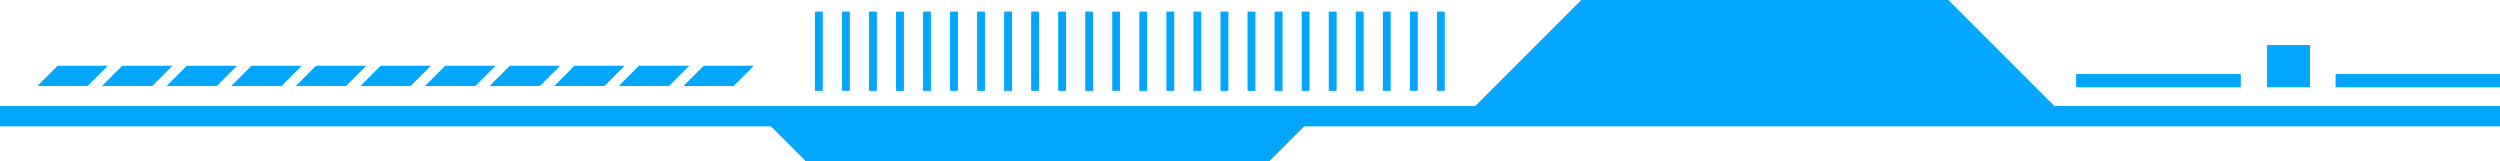 <svg preserveAspectRatio="none" id="Layer_1" data-name="Layer 1" xmlns="http://www.w3.org/2000/svg" viewBox="0 0 715.94 46.18"><defs><style>.cls-1{fill:#02a6ff;}</style></defs><title>line8</title><g id="_编组_" data-name="&lt;编组&gt;"><g id="_编组_2" data-name="&lt;编组&gt;"><polygon id="_路径_" data-name="&lt;路径&gt;" class="cls-1" points="16.54 18.86 10.8 24.6 25.05 24.6 30.79 18.86 16.54 18.86"/></g><g id="_编组_3" data-name="&lt;编组&gt;"><polygon id="_路径_2" data-name="&lt;路径&gt;" class="cls-1" points="35.04 18.86 29.3 24.6 43.55 24.6 49.29 18.86 35.04 18.86"/></g><g id="_编组_4" data-name="&lt;编组&gt;"><polygon id="_路径_3" data-name="&lt;路径&gt;" class="cls-1" points="53.54 18.86 47.8 24.6 62.06 24.6 67.79 18.86 53.54 18.86"/></g><g id="_编组_5" data-name="&lt;编组&gt;"><polygon id="_路径_4" data-name="&lt;路径&gt;" class="cls-1" points="72.04 18.86 66.3 24.6 80.56 24.6 86.29 18.86 72.04 18.86"/></g><g id="_编组_6" data-name="&lt;编组&gt;"><polygon id="_路径_5" data-name="&lt;路径&gt;" class="cls-1" points="90.54 18.86 84.8 24.6 99.06 24.6 104.79 18.86 90.54 18.86"/></g><g id="_编组_7" data-name="&lt;编组&gt;"><polygon id="_路径_6" data-name="&lt;路径&gt;" class="cls-1" points="109.04 18.86 103.3 24.6 117.56 24.6 123.3 18.86 109.04 18.86"/></g><g id="_编组_8" data-name="&lt;编组&gt;"><polygon id="_路径_7" data-name="&lt;路径&gt;" class="cls-1" points="127.54 18.86 121.8 24.6 136.06 24.6 141.8 18.86 127.54 18.86"/></g><g id="_编组_9" data-name="&lt;编组&gt;"><polygon id="_路径_8" data-name="&lt;路径&gt;" class="cls-1" points="146.04 18.86 140.31 24.6 154.56 24.6 160.3 18.86 146.04 18.86"/></g><g id="_编组_10" data-name="&lt;编组&gt;"><polygon id="_路径_9" data-name="&lt;路径&gt;" class="cls-1" points="164.54 18.86 158.81 24.6 173.06 24.6 178.8 18.86 164.54 18.86"/></g><g id="_编组_11" data-name="&lt;编组&gt;"><polygon id="_路径_10" data-name="&lt;路径&gt;" class="cls-1" points="183.04 18.86 177.31 24.6 191.56 24.6 197.3 18.86 183.04 18.86"/></g><g id="_编组_12" data-name="&lt;编组&gt;"><polygon id="_路径_11" data-name="&lt;路径&gt;" class="cls-1" points="201.54 18.86 195.81 24.6 210.06 24.6 215.8 18.86 201.54 18.86"/></g><rect id="_矩形_" data-name="&lt;矩形&gt;" class="cls-1" y="30.4" width="715.94" height="5.74"/><g id="_编组_13" data-name="&lt;编组&gt;"><polygon id="_路径_12" data-name="&lt;路径&gt;" class="cls-1" points="217.92 33.27 230.83 46.18 363.42 46.18 376.32 33.27 217.92 33.27"/></g><g id="_编组_14" data-name="&lt;编组&gt;"><polygon id="_路径_13" data-name="&lt;路径&gt;" class="cls-1" points="557.89 0 452.91 0 422.51 30.4 588.29 30.4 557.89 0"/></g><rect id="_矩形_2" data-name="&lt;矩形&gt;" class="cls-1" x="594.61" y="21.23" width="47.04" height="3.73"/><rect id="_矩形_3" data-name="&lt;矩形&gt;" class="cls-1" x="668.9" y="21.23" width="47.04" height="3.73"/><rect id="_矩形_4" data-name="&lt;矩形&gt;" class="cls-1" x="649.25" y="12.94" width="12.26" height="12.01"/><rect id="_矩形_5" data-name="&lt;矩形&gt;" class="cls-1" x="233.41" y="3.37" width="2.15" height="22.59"/><rect id="_矩形_6" data-name="&lt;矩形&gt;" class="cls-1" x="241.16" y="3.37" width="2.15" height="22.59"/><rect id="_矩形_7" data-name="&lt;矩形&gt;" class="cls-1" x="248.9" y="3.37" width="2.15" height="22.59"/><rect id="_矩形_8" data-name="&lt;矩形&gt;" class="cls-1" x="256.64" y="3.37" width="2.15" height="22.59"/><rect id="_矩形_9" data-name="&lt;矩形&gt;" class="cls-1" x="264.39" y="3.37" width="2.15" height="22.59"/><rect id="_矩形_10" data-name="&lt;矩形&gt;" class="cls-1" x="272.13" y="3.37" width="2.15" height="22.59"/><rect id="_矩形_11" data-name="&lt;矩形&gt;" class="cls-1" x="279.88" y="3.37" width="2.15" height="22.59"/><rect id="_矩形_12" data-name="&lt;矩形&gt;" class="cls-1" x="287.62" y="3.37" width="2.15" height="22.59"/><rect id="_矩形_13" data-name="&lt;矩形&gt;" class="cls-1" x="295.37" y="3.37" width="2.15" height="22.59"/><rect id="_矩形_14" data-name="&lt;矩形&gt;" class="cls-1" x="303.11" y="3.37" width="2.15" height="22.59"/><rect id="_矩形_15" data-name="&lt;矩形&gt;" class="cls-1" x="310.86" y="3.37" width="2.15" height="22.59"/><rect id="_矩形_16" data-name="&lt;矩形&gt;" class="cls-1" x="318.6" y="3.37" width="2.15" height="22.59"/><rect id="_矩形_17" data-name="&lt;矩形&gt;" class="cls-1" x="326.34" y="3.37" width="2.15" height="22.59"/><rect id="_矩形_18" data-name="&lt;矩形&gt;" class="cls-1" x="334.09" y="3.37" width="2.15" height="22.59"/><rect id="_矩形_19" data-name="&lt;矩形&gt;" class="cls-1" x="341.83" y="3.37" width="2.15" height="22.59"/><rect id="_矩形_20" data-name="&lt;矩形&gt;" class="cls-1" x="349.58" y="3.37" width="2.15" height="22.59"/><rect id="_矩形_21" data-name="&lt;矩形&gt;" class="cls-1" x="357.32" y="3.37" width="2.15" height="22.59"/><rect id="_矩形_22" data-name="&lt;矩形&gt;" class="cls-1" x="365.07" y="3.37" width="2.15" height="22.59"/><rect id="_矩形_23" data-name="&lt;矩形&gt;" class="cls-1" x="372.81" y="3.37" width="2.15" height="22.59"/><rect id="_矩形_24" data-name="&lt;矩形&gt;" class="cls-1" x="380.56" y="3.37" width="2.15" height="22.59"/><rect id="_矩形_25" data-name="&lt;矩形&gt;" class="cls-1" x="388.3" y="3.37" width="2.15" height="22.59"/><rect id="_矩形_26" data-name="&lt;矩形&gt;" class="cls-1" x="396.04" y="3.37" width="2.15" height="22.59"/><rect id="_矩形_27" data-name="&lt;矩形&gt;" class="cls-1" x="403.79" y="3.37" width="2.15" height="22.59"/><rect id="_矩形_28" data-name="&lt;矩形&gt;" class="cls-1" x="411.53" y="3.37" width="2.15" height="22.59"/></g><g id="_编组_15" data-name="&lt;编组&gt;"><g id="_编组_16" data-name="&lt;编组&gt;"><polygon id="_路径_14" data-name="&lt;路径&gt;" class="cls-1" points="16.54 18.86 10.8 24.6 25.05 24.6 30.79 18.86 16.54 18.86"/></g><g id="_编组_17" data-name="&lt;编组&gt;"><polygon id="_路径_15" data-name="&lt;路径&gt;" class="cls-1" points="35.04 18.86 29.3 24.6 43.55 24.6 49.29 18.86 35.04 18.86"/></g><g id="_编组_18" data-name="&lt;编组&gt;"><polygon id="_路径_16" data-name="&lt;路径&gt;" class="cls-1" points="53.54 18.86 47.8 24.6 62.06 24.6 67.79 18.86 53.54 18.86"/></g><g id="_编组_19" data-name="&lt;编组&gt;"><polygon id="_路径_17" data-name="&lt;路径&gt;" class="cls-1" points="72.04 18.86 66.3 24.6 80.56 24.6 86.29 18.86 72.04 18.86"/></g><g id="_编组_20" data-name="&lt;编组&gt;"><polygon id="_路径_18" data-name="&lt;路径&gt;" class="cls-1" points="90.54 18.86 84.8 24.6 99.06 24.6 104.79 18.86 90.54 18.86"/></g><g id="_编组_21" data-name="&lt;编组&gt;"><polygon id="_路径_19" data-name="&lt;路径&gt;" class="cls-1" points="109.04 18.86 103.3 24.6 117.56 24.6 123.3 18.86 109.04 18.86"/></g><g id="_编组_22" data-name="&lt;编组&gt;"><polygon id="_路径_20" data-name="&lt;路径&gt;" class="cls-1" points="127.54 18.86 121.8 24.6 136.06 24.6 141.8 18.86 127.54 18.86"/></g><g id="_编组_23" data-name="&lt;编组&gt;"><polygon id="_路径_21" data-name="&lt;路径&gt;" class="cls-1" points="146.04 18.86 140.31 24.6 154.56 24.6 160.3 18.86 146.04 18.86"/></g><g id="_编组_24" data-name="&lt;编组&gt;"><polygon id="_路径_22" data-name="&lt;路径&gt;" class="cls-1" points="164.54 18.86 158.81 24.6 173.06 24.6 178.8 18.86 164.54 18.86"/></g><g id="_编组_25" data-name="&lt;编组&gt;"><polygon id="_路径_23" data-name="&lt;路径&gt;" class="cls-1" points="183.04 18.86 177.31 24.6 191.56 24.6 197.3 18.86 183.04 18.86"/></g><g id="_编组_26" data-name="&lt;编组&gt;"><polygon id="_路径_24" data-name="&lt;路径&gt;" class="cls-1" points="201.54 18.86 195.81 24.6 210.06 24.6 215.8 18.86 201.54 18.86"/></g><rect id="_矩形_29" data-name="&lt;矩形&gt;" class="cls-1" y="30.4" width="715.94" height="5.74"/><g id="_编组_27" data-name="&lt;编组&gt;"><polygon id="_路径_25" data-name="&lt;路径&gt;" class="cls-1" points="217.92 33.27 230.83 46.18 363.42 46.18 376.32 33.27 217.92 33.27"/></g><g id="_编组_28" data-name="&lt;编组&gt;"><polygon id="_路径_26" data-name="&lt;路径&gt;" class="cls-1" points="557.89 0 452.91 0 422.51 30.4 588.29 30.4 557.89 0"/></g><rect id="_矩形_30" data-name="&lt;矩形&gt;" class="cls-1" x="594.61" y="21.23" width="47.04" height="3.73"/><rect id="_矩形_31" data-name="&lt;矩形&gt;" class="cls-1" x="668.9" y="21.23" width="47.04" height="3.73"/><rect id="_矩形_32" data-name="&lt;矩形&gt;" class="cls-1" x="649.25" y="12.94" width="12.26" height="12.01"/><rect id="_矩形_33" data-name="&lt;矩形&gt;" class="cls-1" x="233.41" y="3.37" width="2.15" height="22.59"/><rect id="_矩形_34" data-name="&lt;矩形&gt;" class="cls-1" x="241.16" y="3.37" width="2.15" height="22.59"/><rect id="_矩形_35" data-name="&lt;矩形&gt;" class="cls-1" x="248.9" y="3.37" width="2.15" height="22.59"/><rect id="_矩形_36" data-name="&lt;矩形&gt;" class="cls-1" x="256.64" y="3.37" width="2.15" height="22.59"/><rect id="_矩形_37" data-name="&lt;矩形&gt;" class="cls-1" x="264.39" y="3.37" width="2.15" height="22.59"/><rect id="_矩形_38" data-name="&lt;矩形&gt;" class="cls-1" x="272.13" y="3.37" width="2.15" height="22.59"/><rect id="_矩形_39" data-name="&lt;矩形&gt;" class="cls-1" x="279.88" y="3.37" width="2.15" height="22.59"/><rect id="_矩形_40" data-name="&lt;矩形&gt;" class="cls-1" x="287.62" y="3.37" width="2.15" height="22.59"/><rect id="_矩形_41" data-name="&lt;矩形&gt;" class="cls-1" x="295.37" y="3.37" width="2.15" height="22.59"/><rect id="_矩形_42" data-name="&lt;矩形&gt;" class="cls-1" x="303.11" y="3.37" width="2.15" height="22.59"/><rect id="_矩形_43" data-name="&lt;矩形&gt;" class="cls-1" x="310.86" y="3.37" width="2.15" height="22.59"/><rect id="_矩形_44" data-name="&lt;矩形&gt;" class="cls-1" x="318.6" y="3.37" width="2.15" height="22.59"/><rect id="_矩形_45" data-name="&lt;矩形&gt;" class="cls-1" x="326.34" y="3.37" width="2.15" height="22.59"/><rect id="_矩形_46" data-name="&lt;矩形&gt;" class="cls-1" x="334.09" y="3.37" width="2.15" height="22.59"/><rect id="_矩形_47" data-name="&lt;矩形&gt;" class="cls-1" x="341.83" y="3.37" width="2.15" height="22.59"/><rect id="_矩形_48" data-name="&lt;矩形&gt;" class="cls-1" x="349.58" y="3.37" width="2.15" height="22.59"/><rect id="_矩形_49" data-name="&lt;矩形&gt;" class="cls-1" x="357.32" y="3.37" width="2.15" height="22.59"/><rect id="_矩形_50" data-name="&lt;矩形&gt;" class="cls-1" x="365.07" y="3.37" width="2.15" height="22.59"/><rect id="_矩形_51" data-name="&lt;矩形&gt;" class="cls-1" x="372.81" y="3.37" width="2.15" height="22.59"/><rect id="_矩形_52" data-name="&lt;矩形&gt;" class="cls-1" x="380.56" y="3.37" width="2.15" height="22.59"/><rect id="_矩形_53" data-name="&lt;矩形&gt;" class="cls-1" x="388.3" y="3.37" width="2.15" height="22.59"/><rect id="_矩形_54" data-name="&lt;矩形&gt;" class="cls-1" x="396.04" y="3.37" width="2.15" height="22.59"/><rect id="_矩形_55" data-name="&lt;矩形&gt;" class="cls-1" x="403.79" y="3.37" width="2.15" height="22.59"/><rect id="_矩形_56" data-name="&lt;矩形&gt;" class="cls-1" x="411.53" y="3.37" width="2.15" height="22.59"/></g></svg>